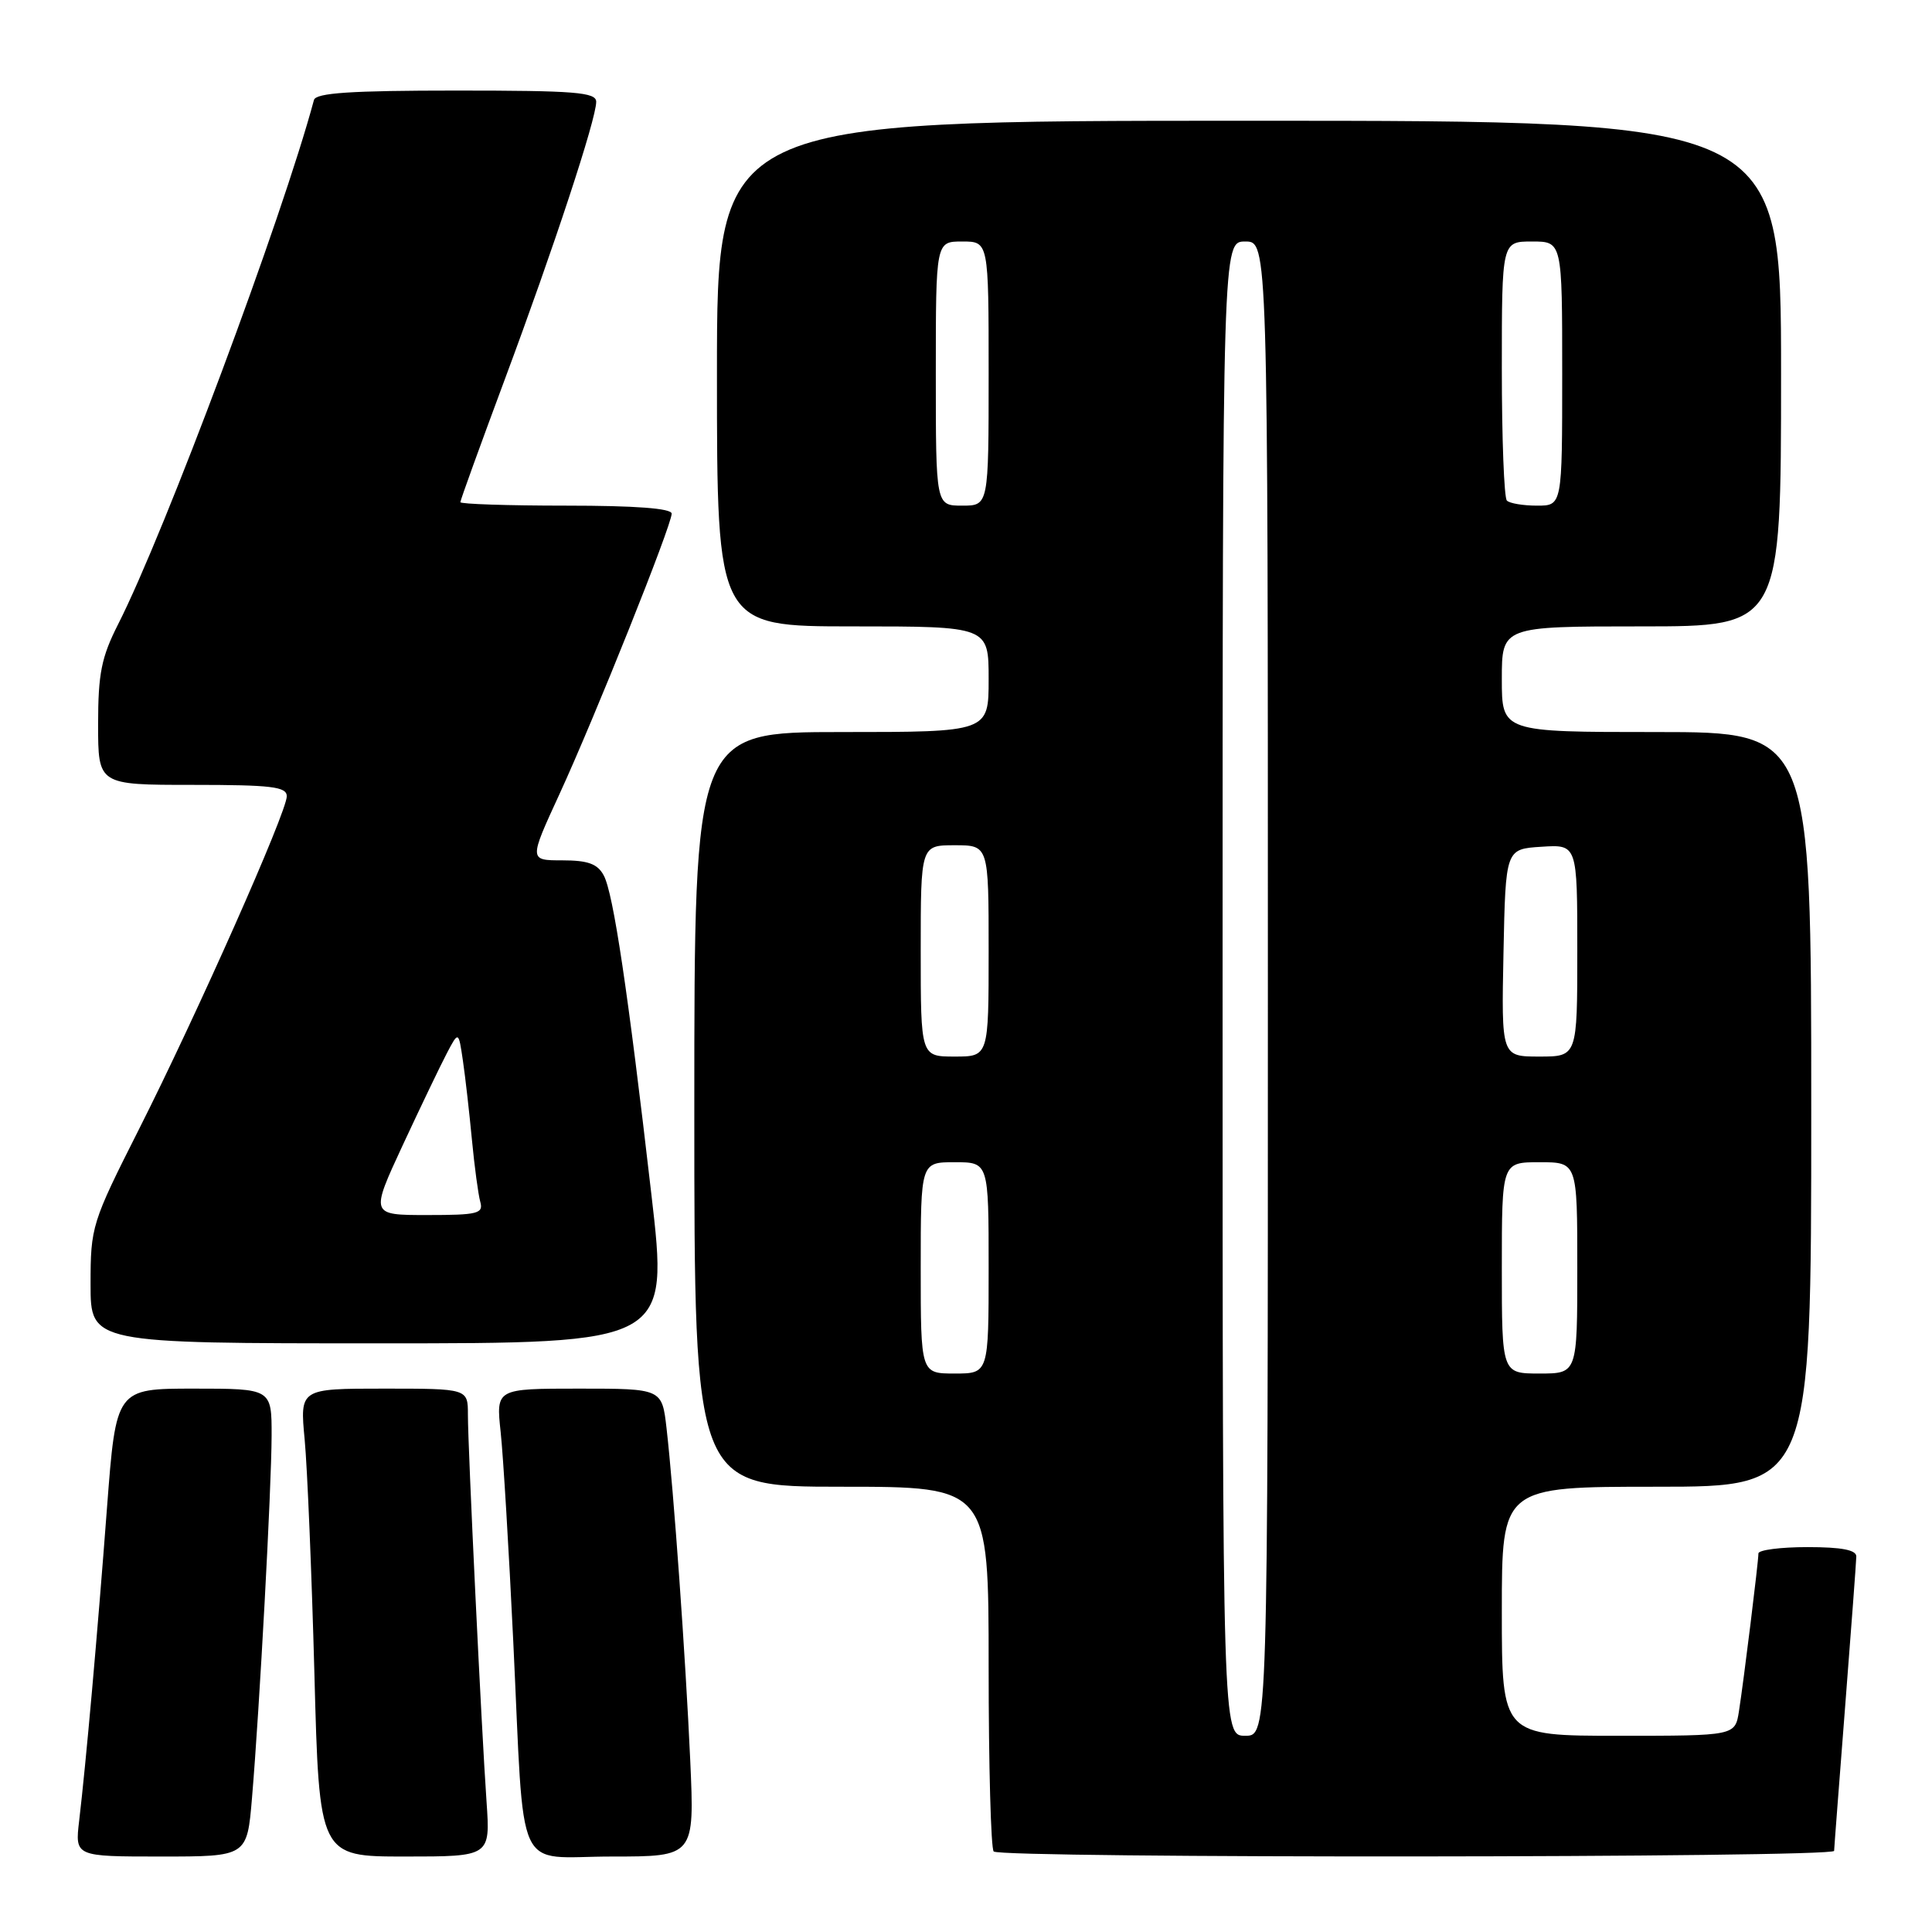 <?xml version="1.0" encoding="UTF-8" standalone="no"?>
<!DOCTYPE svg PUBLIC "-//W3C//DTD SVG 1.1//EN" "http://www.w3.org/Graphics/SVG/1.1/DTD/svg11.dtd" >
<svg xmlns="http://www.w3.org/2000/svg" xmlns:xlink="http://www.w3.org/1999/xlink" version="1.1" viewBox="0 0 256 256">
 <g >
 <path fill="currentColor"
d=" M 33.39 238.25 C 34.40 226.28 35.97 197.22 35.99 190.25 C 36.00 184.00 36.00 184.00 25.69 184.00 C 15.38 184.00 15.38 184.00 14.18 199.75 C 12.90 216.72 11.39 233.63 10.49 241.25 C 9.93 246.00 9.93 246.00 21.34 246.00 C 32.74 246.00 32.74 246.00 33.39 238.25 Z  M 64.47 238.75 C 63.80 229.16 62.00 191.83 62.00 187.45 C 62.00 184.00 62.00 184.00 50.86 184.00 C 39.73 184.00 39.73 184.00 40.37 190.75 C 40.72 194.46 41.30 208.41 41.66 221.75 C 42.30 246.00 42.30 246.00 53.64 246.00 C 64.97 246.00 64.97 246.00 64.47 238.75 Z  M 91.46 233.25 C 90.83 219.42 89.28 197.64 88.32 189.25 C 87.72 184.00 87.72 184.00 76.72 184.00 C 65.72 184.00 65.72 184.00 66.34 189.75 C 66.68 192.91 67.43 205.40 68.01 217.50 C 69.54 249.30 68.03 246.00 81.06 246.00 C 92.03 246.00 92.03 246.00 91.46 233.25 Z  M 243.03 245.25 C 243.04 244.84 243.71 236.18 244.50 226.00 C 245.29 215.82 245.96 206.94 245.97 206.25 C 245.99 205.38 244.05 205.00 239.50 205.00 C 235.93 205.00 233.00 205.38 233.00 205.84 C 233.00 206.96 231.06 222.65 230.42 226.75 C 229.91 230.00 229.91 230.00 214.45 230.00 C 199.00 230.00 199.00 230.00 199.00 213.50 C 199.00 197.00 199.00 197.00 219.50 197.00 C 240.00 197.00 240.00 197.00 240.00 147.00 C 240.00 97.00 240.00 97.00 219.50 97.00 C 199.00 97.00 199.00 97.00 199.00 90.00 C 199.00 83.00 199.00 83.00 217.50 83.00 C 236.00 83.00 236.00 83.00 236.00 49.50 C 236.00 16.00 236.00 16.00 165.50 16.00 C 95.00 16.00 95.00 16.00 95.00 49.50 C 95.00 83.00 95.00 83.00 113.00 83.00 C 131.00 83.00 131.00 83.00 131.00 90.00 C 131.00 97.00 131.00 97.00 111.50 97.00 C 92.00 97.00 92.00 97.00 92.00 147.00 C 92.00 197.00 92.00 197.00 111.50 197.00 C 131.00 197.00 131.00 197.00 131.00 220.83 C 131.00 233.94 131.30 244.97 131.67 245.33 C 132.59 246.26 242.99 246.18 243.03 245.25 Z  M 86.31 158.25 C 83.20 131.30 81.27 118.36 80.00 116.00 C 79.18 114.46 77.90 114.00 74.51 114.00 C 70.09 114.00 70.09 114.00 74.12 105.25 C 78.83 95.01 89.00 69.60 89.00 68.06 C 89.00 67.36 84.19 67.00 75.00 67.00 C 67.30 67.00 61.00 66.79 61.00 66.54 C 61.00 66.28 63.65 58.97 66.88 50.29 C 73.38 32.84 79.00 15.79 79.00 13.49 C 79.00 12.22 76.21 12.00 60.47 12.00 C 46.49 12.00 41.85 12.31 41.60 13.25 C 37.40 28.89 21.84 70.54 15.65 82.72 C 13.44 87.08 13.00 89.25 13.00 95.97 C 13.00 104.00 13.00 104.00 25.50 104.00 C 35.99 104.00 38.00 104.24 38.00 105.51 C 38.00 107.61 26.10 134.41 18.39 149.68 C 12.16 162.02 12.00 162.52 12.00 170.17 C 12.00 178.00 12.00 178.00 50.30 178.00 C 88.60 178.00 88.60 178.00 86.31 158.25 Z  M 162.00 131.00 C 162.00 32.00 162.00 32.00 165.00 32.00 C 168.00 32.00 168.00 32.00 168.00 131.00 C 168.00 230.00 168.00 230.00 165.00 230.00 C 162.00 230.00 162.00 230.00 162.00 131.00 Z  M 122.00 168.00 C 122.00 154.00 122.00 154.00 126.50 154.00 C 131.00 154.00 131.00 154.00 131.00 168.00 C 131.00 182.00 131.00 182.00 126.50 182.00 C 122.00 182.00 122.00 182.00 122.00 168.00 Z  M 199.00 168.00 C 199.00 154.00 199.00 154.00 204.00 154.00 C 209.00 154.00 209.00 154.00 209.00 168.00 C 209.00 182.00 209.00 182.00 204.00 182.00 C 199.00 182.00 199.00 182.00 199.00 168.00 Z  M 122.00 126.00 C 122.00 112.00 122.00 112.00 126.50 112.00 C 131.00 112.00 131.00 112.00 131.00 126.00 C 131.00 140.00 131.00 140.00 126.50 140.00 C 122.00 140.00 122.00 140.00 122.00 126.00 Z  M 199.22 126.25 C 199.50 112.50 199.50 112.50 204.25 112.20 C 209.00 111.89 209.00 111.89 209.00 125.95 C 209.00 140.00 209.00 140.00 203.97 140.00 C 198.94 140.00 198.94 140.00 199.22 126.25 Z  M 124.00 49.50 C 124.00 32.00 124.00 32.00 127.50 32.00 C 131.00 32.00 131.00 32.00 131.00 49.50 C 131.00 67.00 131.00 67.00 127.50 67.00 C 124.00 67.00 124.00 67.00 124.00 49.50 Z  M 199.67 66.33 C 199.30 65.97 199.00 58.09 199.00 48.83 C 199.00 32.00 199.00 32.00 203.00 32.00 C 207.00 32.00 207.00 32.00 207.00 49.50 C 207.00 67.00 207.00 67.00 203.67 67.00 C 201.83 67.00 200.03 66.70 199.67 66.33 Z  M 53.36 151.75 C 55.73 146.66 58.36 141.18 59.21 139.56 C 60.76 136.61 60.76 136.61 61.34 140.56 C 61.66 142.73 62.19 147.43 62.53 151.00 C 62.87 154.57 63.37 158.29 63.64 159.25 C 64.08 160.81 63.30 161.00 56.60 161.00 C 49.07 161.00 49.07 161.00 53.36 151.75 Z "/>
</g>
</svg>